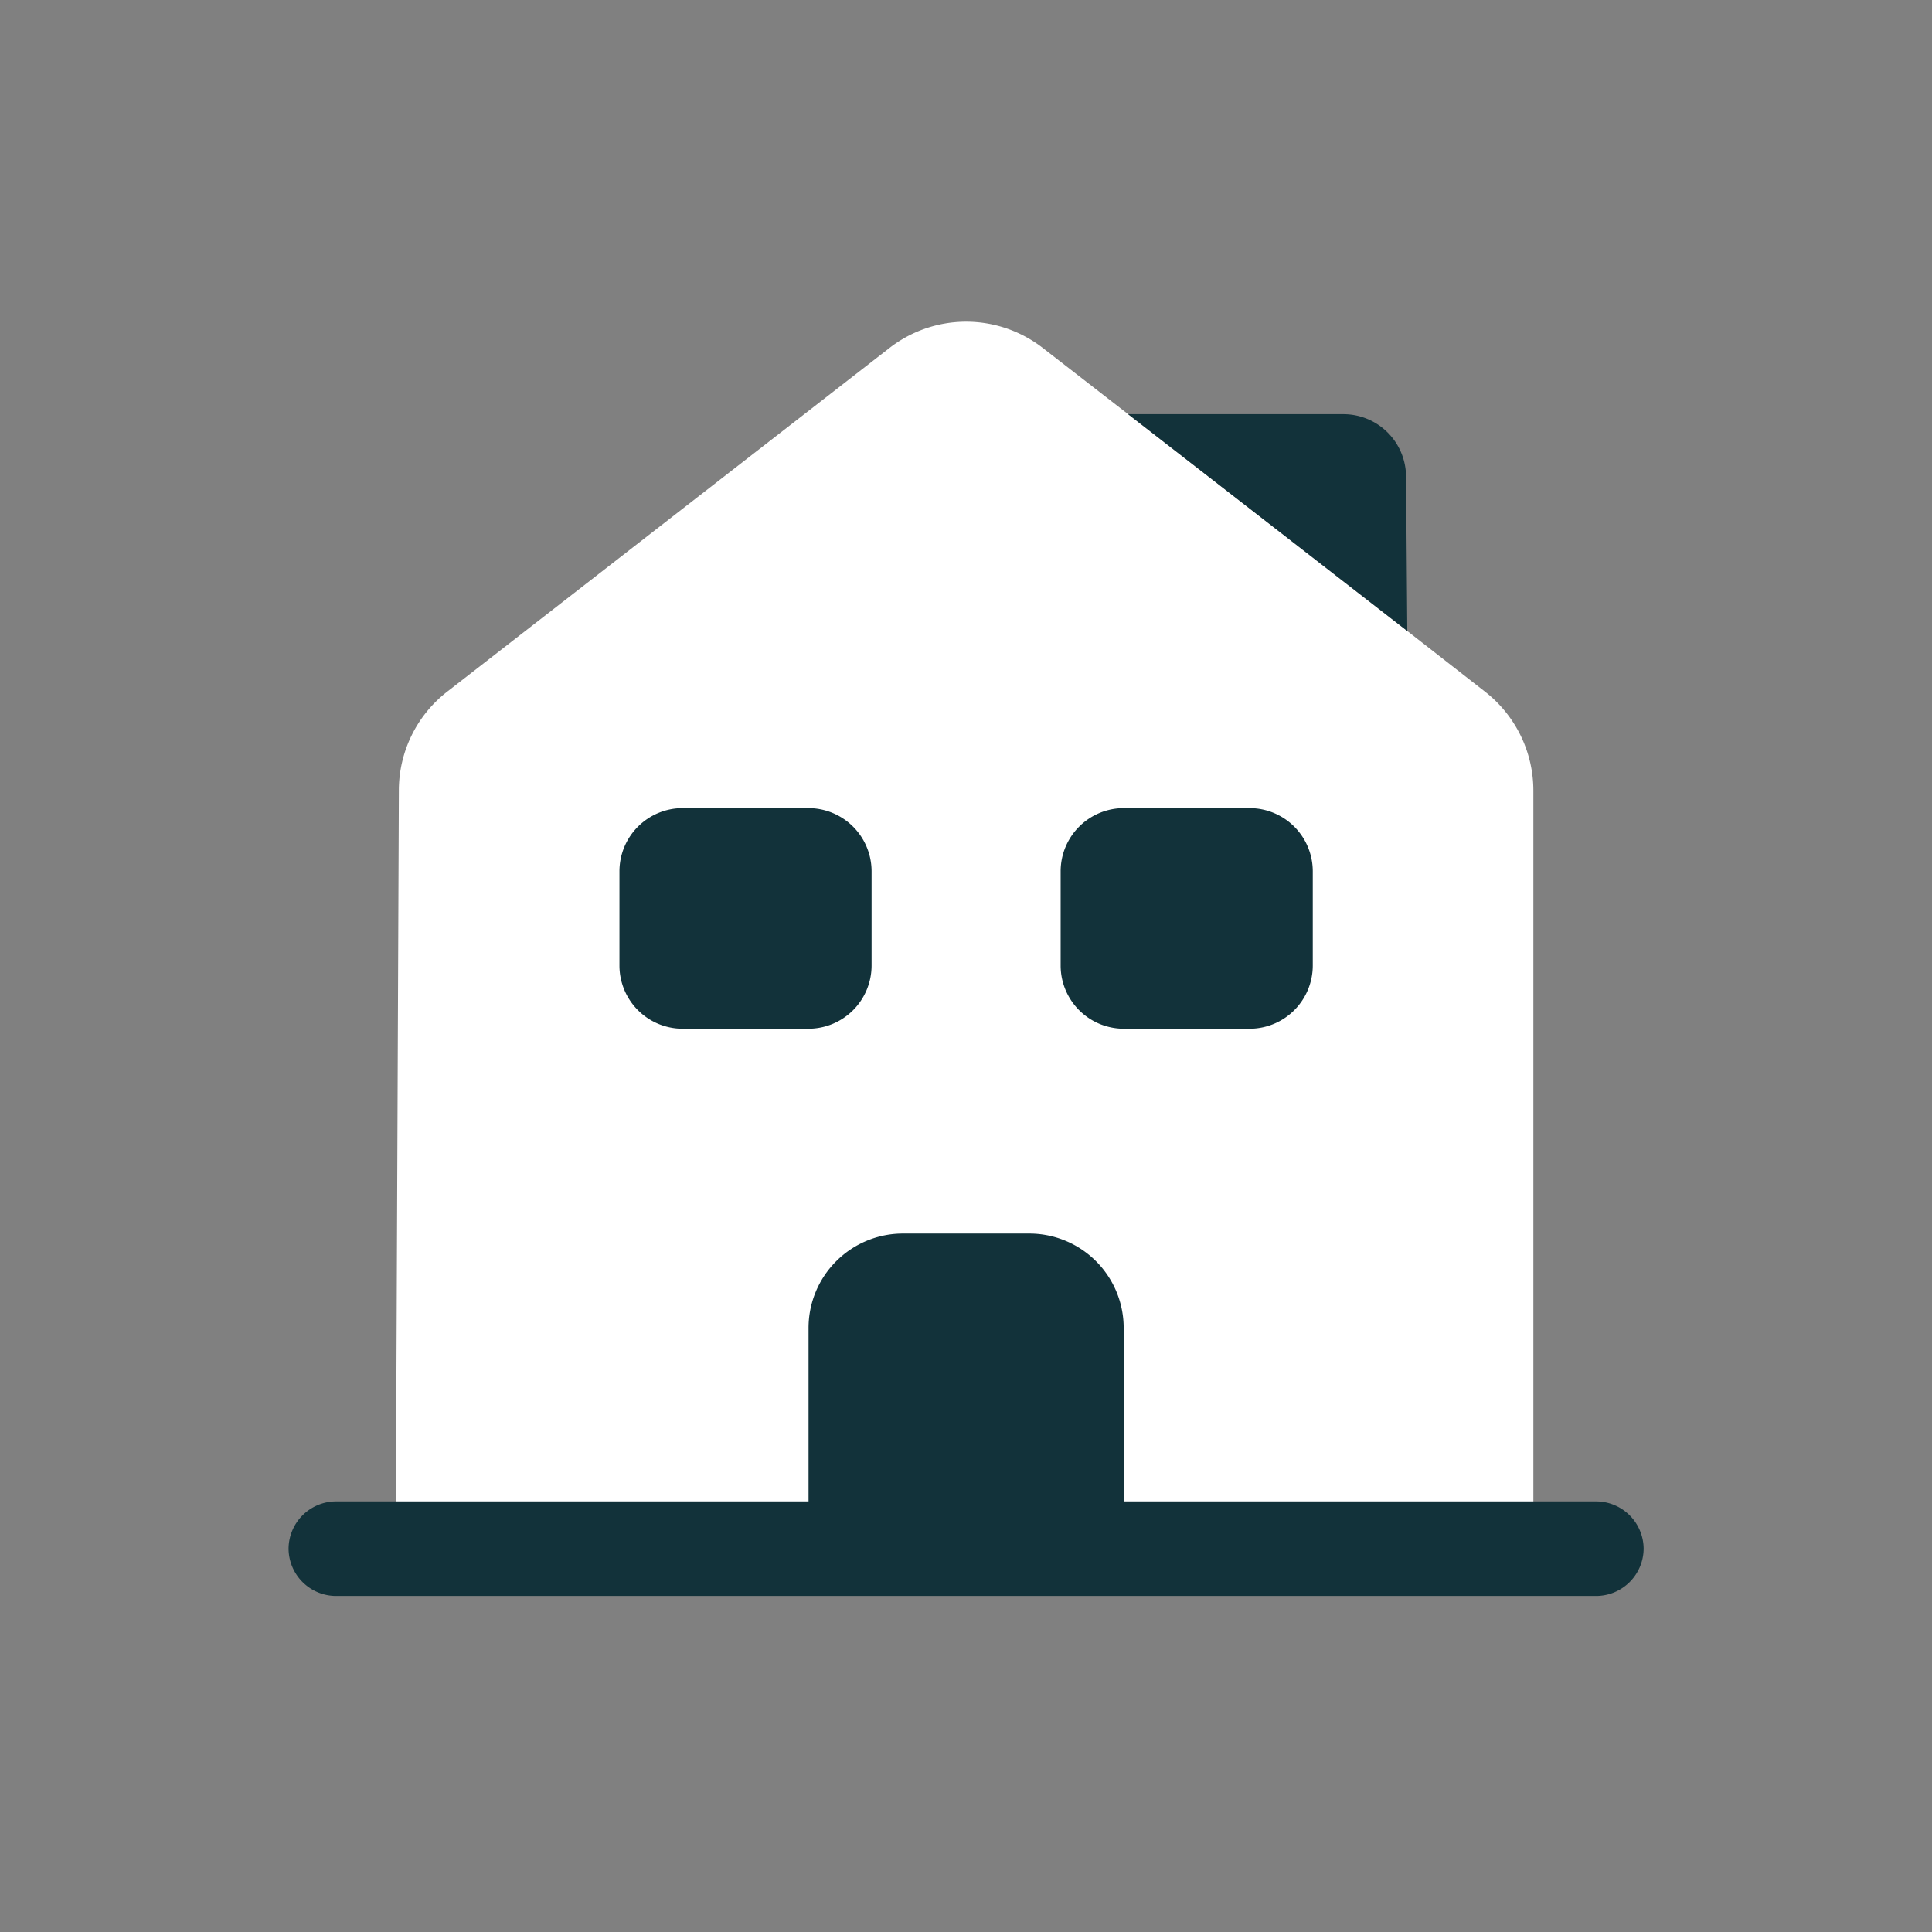 <svg xmlns="http://www.w3.org/2000/svg" width="78" height="78" viewBox="0 0 78 78"><rect x="0" y="0" width="78" height="78" fill="#808080" stroke="none"/><g transform="translate(0.285 0.084)"><g transform="translate(11.365 12.904)"><g transform="translate(0 0)"><path d="M45.93,18.951V49.536H0L.127,18.925A5.05,5.05,0,0,1,2.087,14.93L19.9,1.088a5.046,5.046,0,0,1,6.26,0l3.41,2.646L40.84,12.487l3.13,2.443A5.063,5.063,0,0,1,45.93,18.951Z" transform="translate(4.326 0)" fill="#fff"/><g transform="translate(0 47.628)"><path d="M52.8,3.817H1.908A1.922,1.922,0,0,1,0,1.908,1.922,1.922,0,0,1,1.908,0H52.8a1.922,1.922,0,0,1,1.908,1.908A1.922,1.922,0,0,1,52.8,3.817Z" fill="#12323a"/></g><path d="M8.906,0H3.817A3.812,3.812,0,0,0,0,3.817v8.906H12.723V3.817A3.812,3.812,0,0,0,8.906,0Z" transform="translate(20.993 36.814)" fill="#12323a"/><path d="M7.634,8.906H2.545A2.552,2.552,0,0,1,0,6.361V2.545A2.552,2.552,0,0,1,2.545,0H7.634a2.552,2.552,0,0,1,2.545,2.545V6.361A2.552,2.552,0,0,1,7.634,8.906Z" transform="translate(13.359 19.638)" fill="#12323a"/><path d="M7.634,8.906H2.545A2.552,2.552,0,0,1,0,6.361V2.545A2.552,2.552,0,0,1,2.545,0H7.634a2.552,2.552,0,0,1,2.545,2.545V6.361A2.552,2.552,0,0,1,7.634,8.906Z" transform="translate(31.171 19.638)" fill="#12323a"/><path d="M11.272,8.753,0,0H8.677a2.53,2.53,0,0,1,2.545,2.519Z" transform="translate(33.894 3.734)" fill="#12323a"/></g></g><rect width="78" height="78" transform="translate(-0.285 -0.085)" fill="none"/></g></svg>